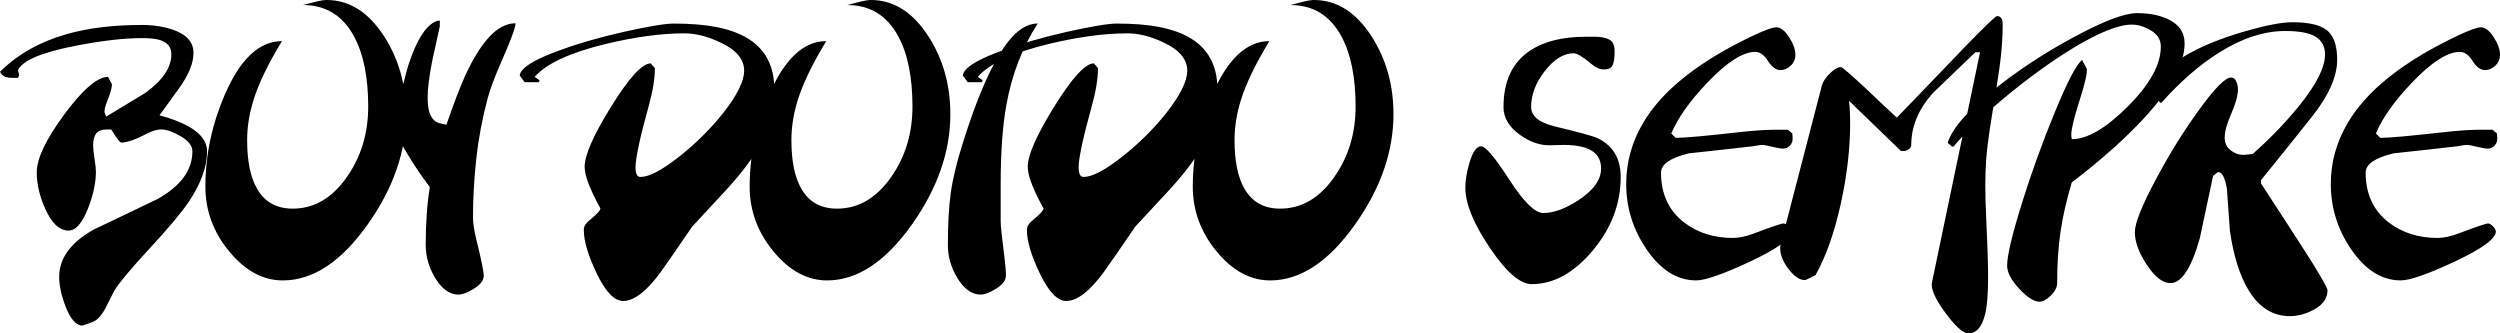 <?xml version="1.0" encoding="UTF-8"?>
<!DOCTYPE svg PUBLIC "-//W3C//DTD SVG 1.1//EN" "http://www.w3.org/Graphics/SVG/1.1/DTD/svg11.dtd">
<!-- Creator: CorelDRAW -->
<svg xmlns="http://www.w3.org/2000/svg" xml:space="preserve" width="150mm" height="20.001mm" version="1.1" style="shape-rendering:geometricPrecision; text-rendering:geometricPrecision; image-rendering:optimizeQuality; fill-rule:evenodd; clip-rule:evenodd"
viewBox="0 0 2690.66 358.77"
 xmlns:xlink="http://www.w3.org/1999/xlink"
 xmlns:xodm="http://www.corel.com/coreldraw/odm/2003">
 <defs>
  <style type="text/css">
   <![CDATA[
    .fil0 {fill:black;fill-rule:nonzero}
   ]]>
  </style>
 </defs>
 <g id="Camada_x0020_1">
  <g id="_2937053223584">
   <path class="fil0" d="M222.85 162.52c0,17.17 -6.74,35.67 -20.23,55.5 -7.73,11.36 -22.02,28.29 -42.84,50.78 -19.24,20.8 -31.53,35.54 -36.89,44.26 -4.17,8.47 -7.34,14.76 -9.52,18.86 -4.17,7.74 -8.63,12.57 -13.38,14.51 -3.18,1.21 -5.55,2.06 -7.14,2.54 -1.59,0.48 -2.97,0.97 -4.17,1.45 -6.74,0 -12.79,-6.89 -18.15,-20.67 -4.56,-11.85 -6.84,-22.49 -6.84,-31.92 0,-19.83 12.39,-36.76 37.18,-50.79 23.01,-10.88 46.02,-21.89 69.02,-33.01 24.79,-14.03 37.18,-31.07 37.18,-51.14 0,-6.04 -4.22,-11.49 -12.65,-16.33 -8.43,-4.84 -15.42,-7.25 -20.97,-7.25 -4.37,0 -9.32,1.45 -14.88,4.35 -12.69,6.53 -22.01,9.8 -27.96,9.8 -0.99,0 -2.87,-1.99 -5.65,-5.98 -1.78,-2.72 -3.57,-5.44 -5.36,-8.16l-4.17 0c-5.75,0 -9.72,1.45 -11.9,4.35 -2.19,2.9 -3.28,7.13 -3.28,12.7 0,3.14 0.5,7.98 1.49,14.51 0.99,6.53 1.49,11.12 1.49,13.78 0,11.61 -2.68,24.42 -8.03,38.45 -6.34,16.68 -13.48,25.03 -21.42,25.03 -9.72,0 -18.05,-7.73 -24.99,-23.21 -6.15,-13.54 -9.23,-26.72 -9.23,-39.54 0,-14.76 9.92,-35.54 29.75,-62.39 19.84,-26.84 35.5,-40.26 47.01,-40.26l4.17 7.98c0,3.62 -1.78,9.92 -5.36,18.86 -1.78,4.35 -2.68,7.86 -2.68,10.52 0,0.48 0.2,1.27 0.59,2.35 0.4,1.09 0.79,2.11 1.19,3.08 13.89,-8.47 27.86,-16.93 41.95,-25.39 18.85,-13.54 28.26,-27.45 28.26,-41.72 0,-7.5 -3.96,-12.57 -11.9,-15.24 -4.56,-1.45 -11.11,-2.18 -19.63,-2.18 -19.44,0 -43.43,2.78 -71.99,8.34 -36.89,7.25 -57.42,16.08 -61.59,26.48 0.79,2.42 1.19,4.23 1.19,5.44l-1.19 2.54 -5.95 0c-3.18,0 -5.85,-0.42 -8.03,-1.27 -2.19,-0.84 -3.96,-2.6 -5.36,-5.26 19.04,-18.86 43.04,-32.41 72,-40.63 23.21,-6.53 49.98,-9.8 80.33,-9.8 12.5,0 23.71,1.7 33.62,5.07 14.88,5.08 22.31,13.42 22.31,25.03 0,10.4 -4.66,22.37 -13.98,35.91 -7.54,10.4 -15.07,20.8 -22.61,31.2 12.5,3.38 22.9,7.37 31.23,11.97 13.29,7.49 19.93,16.32 19.93,26.48l0.01 0.02zm214.2 -39.78c0,40.2 -13.69,79.68 -41.05,118.43 -28.56,40.45 -59.11,60.64 -91.63,60.64 -21.22,0 -40.42,-10.34 -57.57,-31.08 -17.16,-20.67 -25.74,-44.01 -25.74,-69.89 0,-33.67 6.94,-66.63 20.83,-98.84 16.66,-38.51 37.19,-57.73 61.58,-57.73 -14.88,24.43 -25.09,45.59 -30.64,63.48 -4.56,14.51 -6.84,28.9 -6.84,43.17 0,22.49 3.57,39.9 10.71,52.23 8.13,14.27 20.93,21.4 38.38,21.4 23.01,0 42.45,-11.37 58.31,-34.1 15.27,-21.76 22.9,-47.04 22.9,-75.82 0,-31.68 -5.15,-56.95 -15.47,-75.82 -12.1,-22.25 -30.35,-33.37 -54.75,-33.37 1,-0.24 4.71,-1.21 11.16,-2.9 6.45,-1.69 11.15,-2.54 14.13,-2.54 24.59,0 45.32,13.06 62.17,39.24 15.67,24.43 23.5,52.29 23.5,83.49l0.01 0.01zm43.43 11.48c7.54,-22 14.19,-39.41 19.93,-52.23 7.93,-17.41 16.16,-30.95 24.69,-40.63 9.52,-10.89 19.44,-16.32 29.76,-16.32 0,4.6 -5.56,19.47 -16.66,44.62 -6.34,14.51 -10.81,26.59 -13.38,36.27 -5.75,21.52 -9.82,43.17 -12.2,64.93 -2.38,21.76 -3.57,42.68 -3.57,62.75 0,6.29 1.19,14.27 3.57,23.94 5.36,21.76 8.03,34.82 8.03,39.18 0,4.84 -3.42,9.44 -10.27,13.78 -6.84,4.35 -12.55,6.53 -17.1,6.53 -9.52,0 -17.95,-6.17 -25.29,-18.5 -6.55,-11.12 -9.82,-22.73 -9.82,-34.82 0,-23.7 1.49,-44.5 4.46,-62.39 -8.53,-11.12 -16.56,-22.97 -24.1,-35.54 -10.71,-17.66 -15.47,-29.02 -14.28,-34.1 7.93,-34.34 12.99,-54.77 15.17,-61.31 9.51,-29.26 20.33,-45.34 32.43,-48.24l1.49 0 0 6.23c-4.37,19.47 -7.14,32.1 -8.33,37.97 -3.18,16.26 -4.76,29.2 -4.76,38.69 0,10.95 1.88,18.62 5.65,22.98 1.58,1.99 3.62,3.38 6.1,4.23 2.48,0.85 5.31,1.51 8.47,1.99l-0.01 -0.01zm352.85 -38.51c0,20.74 -4.96,40.57 -14.88,59.37 -7.14,13.54 -18.74,29.26 -34.8,47.09 -12.89,14.03 -25.79,27.93 -38.68,41.72 -14.29,20.97 -25.49,37.18 -33.62,48.54 -15.27,20.98 -28.86,31.5 -40.76,31.5 -9.32,0 -18.7,-9.73 -28.12,-29.14 -9.42,-19.47 -14.13,-35.19 -14.13,-47.27 0,-3.63 1.78,-6.89 5.36,-9.8 8.33,-6.77 12.5,-11.25 12.5,-13.42 -2.97,-5.33 -5.65,-10.46 -8.03,-15.54 -5.95,-12.57 -8.92,-22.37 -8.92,-29.38 0,-12.51 9.57,-34.22 28.71,-64.99 19.14,-30.77 33.27,-46.19 42.4,-46.19l4.46 5.07c0,11.3 -2.18,24.79 -6.55,40.51 -9.52,34.22 -14.28,56.41 -14.28,66.5 0,2.9 0.4,5.32 1.19,7.25 0.79,1.94 2.19,2.9 4.17,2.9 9.12,0 22.71,-7.07 40.76,-21.16 18.05,-14.15 34.01,-29.86 47.9,-47.22 15.27,-19.35 22.9,-34.64 22.9,-46.01 0,-12.27 -8.53,-22.43 -25.58,-30.35 -13.69,-6.53 -26.68,-9.8 -38.97,-9.8 -24.4,0 -52.26,3.75 -83.6,11.19 -38.88,9.37 -64.66,21.22 -77.35,35.67l5.36 3.57 -0.89 2.17 -15.17 0 -5.36 -7.2c0.79,-7.74 13.78,-16.26 38.97,-25.63 21.62,-8.16 45.81,-15.24 72.59,-21.28 26.77,-5.98 44.82,-9.01 54.15,-9.01 17.85,0 33.03,1.21 45.52,3.63 18.64,3.62 33.03,9.91 43.13,18.86 13.09,11.55 19.63,27.51 19.63,47.82l0 0.01zm189.51 27.03c0,40.2 -13.69,79.68 -41.06,118.43 -28.56,40.45 -59.11,60.64 -91.63,60.64 -21.22,0 -40.41,-10.34 -57.57,-31.08 -17.16,-20.67 -25.74,-44.01 -25.74,-69.89 0,-33.67 6.94,-66.63 20.83,-98.84 16.66,-38.51 37.18,-57.73 61.58,-57.73 -14.87,24.43 -25.08,45.59 -30.64,63.48 -4.56,14.51 -6.84,28.9 -6.84,43.17 0,22.49 3.57,39.9 10.71,52.23 8.13,14.27 20.93,21.4 38.38,21.4 23.01,0 42.45,-11.37 58.3,-34.1 15.27,-21.76 22.91,-47.04 22.91,-75.82 0,-31.68 -5.16,-56.95 -15.47,-75.82 -12.1,-22.25 -30.35,-33.37 -54.74,-33.37 0.99,-0.24 4.71,-1.21 11.16,-2.9 6.45,-1.69 11.15,-2.54 14.13,-2.54 24.59,0 45.32,13.06 62.18,39.24 15.66,24.43 23.5,52.29 23.5,83.49l0.01 0.01zm94.02 -97.46c-16.51,25.63 -27.77,54.77 -33.67,87.36 -4.11,22.49 -6.2,50.96 -6.2,85.55 0,6.77 0,13.48 0,20.13 0,6.59 0,13.18 0,19.71 0,5.07 1.29,17.53 3.87,37.36 1.19,9.19 1.78,16.26 1.78,21.34 0,4.84 -3.42,9.44 -10.27,13.78 -6.84,4.35 -12.55,6.53 -17.11,6.53 -9.52,0 -17.94,-6.17 -25.29,-18.5 -6.55,-11.12 -9.82,-22.67 -9.82,-34.77 0,-22.49 1.04,-41.23 3.13,-56.17 2.08,-14.99 6.39,-32.89 12.94,-53.62 7.54,-23.94 14.67,-43.77 21.42,-59.49 9.12,-21.22 18.05,-37.54 26.77,-48.91 10.51,-13.54 21.32,-20.31 32.43,-20.31l0 0zm193.37 70.43c0,20.74 -4.96,40.57 -14.87,59.37 -7.14,13.54 -18.74,29.26 -34.81,47.09 -12.89,14.03 -25.79,27.93 -38.68,41.72 -14.28,20.97 -25.49,37.18 -33.62,48.54 -15.27,20.98 -28.85,31.5 -40.76,31.5 -9.32,0 -18.7,-9.73 -28.12,-29.14 -9.42,-19.47 -14.13,-35.19 -14.13,-47.27 0,-3.63 1.78,-6.89 5.36,-9.8 8.33,-6.77 12.5,-11.25 12.5,-13.42 -2.97,-5.33 -5.65,-10.46 -8.03,-15.54 -5.96,-12.57 -8.93,-22.37 -8.93,-29.38 0,-12.51 9.57,-34.22 28.71,-64.99 19.14,-30.77 33.27,-46.19 42.4,-46.19l4.46 5.07c0,11.3 -2.18,24.79 -6.55,40.51 -9.52,34.22 -14.28,56.41 -14.28,66.5 0,2.9 0.4,5.32 1.19,7.25 0.79,1.94 2.19,2.9 4.17,2.9 9.12,0 22.71,-7.07 40.76,-21.16 18.05,-14.15 34.01,-29.86 47.9,-47.22 15.27,-19.35 22.9,-34.64 22.9,-46.01 0,-12.27 -8.53,-22.43 -25.58,-30.35 -13.69,-6.53 -26.67,-9.8 -38.97,-9.8 -24.39,0 -52.26,3.75 -83.6,11.19 -38.87,9.37 -64.66,21.22 -77.35,35.67l5.36 3.57 -0.9 2.17 -15.17 0 -5.36 -7.2c0.79,-7.74 13.79,-16.26 38.97,-25.63 21.62,-8.16 45.82,-15.24 72.59,-21.28 26.78,-5.98 44.83,-9.01 54.15,-9.01 17.85,0 33.03,1.21 45.52,3.63 18.64,3.62 33.03,9.91 43.14,18.86 13.09,11.55 19.63,27.51 19.63,47.82l0.01 0.01zm189.52 27.03c0,40.2 -13.69,79.68 -41.06,118.43 -28.56,40.45 -59.11,60.64 -91.63,60.64 -21.22,0 -40.42,-10.34 -57.57,-31.08 -17.16,-20.67 -25.74,-44.01 -25.74,-69.89 0,-33.67 6.94,-66.63 20.83,-98.84 16.66,-38.51 37.19,-57.73 61.59,-57.73 -14.88,24.43 -25.09,45.59 -30.64,63.48 -4.56,14.51 -6.84,28.9 -6.84,43.17 0,22.49 3.57,39.9 10.71,52.23 8.13,14.27 20.93,21.4 38.38,21.4 23.01,0 42.45,-11.37 58.31,-34.1 15.27,-21.76 22.9,-47.04 22.9,-75.82 0,-31.68 -5.16,-56.95 -15.47,-75.82 -12.1,-22.25 -30.35,-33.37 -54.74,-33.37 0.99,-0.24 4.71,-1.21 11.15,-2.9 6.45,-1.69 11.15,-2.54 14.13,-2.54 24.59,0 45.32,13.06 62.18,39.24 15.67,24.43 23.5,52.29 23.5,83.49l0.01 0.01zm244.54 67.71c0,28.9 -10.06,55.32 -30.19,79.32 -20.13,24 -42,36.04 -65.6,36.04 -12.5,0 -27.52,-13.06 -45.07,-39.12 -17.56,-26.06 -26.33,-47.58 -26.33,-64.51 0,-8.04 1.39,-16.75 4.17,-26.17 3.57,-12.39 7.84,-18.56 12.79,-18.56 4.76,0 14.88,11.97 30.35,35.91 15.47,23.94 27.66,35.91 36.59,35.91 11.11,0 23.7,-4.6 37.78,-13.79 16.26,-10.64 24.4,-22 24.4,-34.09 0,-7.74 -2.68,-13.66 -8.03,-17.78 -6.55,-5.07 -17.26,-7.62 -32.13,-7.62 -2.98,0 -5.8,0.06 -8.48,0.19 -2.68,0.12 -5.11,0.18 -7.29,0.18 -10.32,0 -20.63,-3.63 -30.94,-10.94 -12.1,-8.46 -18.15,-18.56 -18.15,-30.17 0,-28.17 9.72,-48.54 29.16,-61.12 14.87,-9.73 34.61,-14.57 59.2,-14.57 1.59,0 3.23,0 4.91,0 1.69,0 3.52,0 5.5,0 6.34,0 11.4,1.02 15.17,3.08 3.77,2.06 5.65,6.23 5.65,12.52 0,6.77 -0.69,11.73 -2.08,14.87 -1.39,3.15 -4.56,4.71 -9.52,4.71 -4.17,0 -8.33,-1.75 -12.5,-5.2 -9.72,-8.16 -16.36,-12.21 -19.93,-12.21 -10.71,0 -21.03,6.29 -30.94,18.92 -9.91,12.57 -14.88,25.58 -14.88,38.94 0,9.67 8.33,16.62 24.99,20.74 26.97,6.53 42.45,10.76 46.41,12.7 16.66,8.03 24.99,21.94 24.99,41.83l0.02 -0.02zm188.02 -131.67c0,4.84 -1.69,8.83 -5.06,11.97 -3.37,3.14 -7.04,4.71 -11.01,4.71 -4.76,0 -9.23,-3.26 -13.39,-9.8 -4.17,-6.53 -8.73,-9.8 -13.69,-9.8 -13.29,0 -30.35,10.89 -51.17,32.65 -19.04,19.83 -32.13,38.21 -39.27,55.14l4.76 4.71c9.52,0 31.44,-1.94 65.75,-5.8 17.25,-1.94 30.54,-2.9 39.86,-2.9l15.17 0 4.76 3.99 0.3 4.71c0.2,3.38 -0.74,6.17 -2.83,8.34 -2.08,2.18 -4.6,3.26 -7.59,3.26 -2.19,0 -6,-0.66 -11.46,-1.99 -5.46,-1.33 -9.07,-2 -10.86,-2 -1.19,0 -3.13,0.25 -5.8,0.73 -2.68,0.48 -4.11,0.73 -4.32,0.73 -23.01,2.66 -45.92,5.2 -68.72,7.62 -20.03,4.84 -30.04,11.73 -30.04,20.67 0,23.21 8.43,41.23 25.29,54.05 14.48,10.89 31.83,16.33 52.07,16.33 6.54,0 13.98,-1.57 22.31,-4.71 19.24,-7.25 29.95,-10.89 32.13,-10.89 1.39,0 3.13,1.03 5.2,3.08 2.08,2.06 3.13,3.93 3.13,5.62 0,7.74 -14.98,18.62 -44.92,32.64 -28.56,13.3 -47.7,19.95 -57.42,19.95 -20.43,0 -38.27,-11.25 -53.55,-33.74 -14.48,-21.28 -21.71,-44.62 -21.71,-70.01 0,-23.21 6.05,-45.1 18.15,-65.65 10.11,-17.17 24.49,-33.26 43.14,-48.24 14.67,-11.85 31.83,-23.09 51.47,-33.73 10.51,-5.57 18.65,-9.67 24.39,-12.34 12.5,-5.8 20.63,-8.71 24.4,-8.71 4.56,0 9.12,3.51 13.69,10.52 4.56,7.02 6.84,13.3 6.84,18.86l0.01 0zm223.13 -32.77c0,14.57 -1.19,30.41 -3.57,47.59 -0.79,6.04 -3.37,22.37 -7.74,48.97 -3.57,22.25 -5.7,38.21 -6.39,47.88 -0.69,9.68 -1.04,19.11 -1.04,28.3 0,9.67 0.3,21.04 0.89,34.09 1.39,30.77 2.09,50 2.09,57.74l0 8.71c0,16.93 -1,29.63 -2.97,38.09 -3.37,14.27 -9.43,21.4 -18.15,21.4 -5.75,0 -14.08,-7.44 -24.99,-22.31 -10.91,-14.87 -15.66,-25.69 -14.28,-32.46l51.76 -247.76 -5.05 0c-15.07,14.45 -30.14,28.9 -45.22,43.41 -15.87,17.35 -23.8,36.22 -23.8,56.71 0,1.69 -0.95,3.14 -2.83,4.35 -1.88,1.21 -3.52,1.82 -4.91,1.82l-3.28 0 -55.93 -54.05c0.79,6.77 1.19,14.87 1.19,24.31 0,27.57 -3.42,56.71 -10.27,87.42 -6.84,30.71 -15.82,55.98 -26.93,75.82 -2.19,1.21 -4.07,2.17 -5.65,2.9 -3.37,1.69 -5.26,2.54 -5.65,2.54 -5.75,0 -11.65,-3.93 -17.71,-11.79 -6.05,-7.86 -9.07,-15.42 -9.07,-22.67l0.3 -3.27 44.63 -171.94c1.19,-4.11 4.06,-8.4 8.63,-12.88 4.56,-4.47 8.53,-6.71 11.9,-6.71 1.39,0 11.01,8.34 28.85,25.03 10.32,9.92 20.73,19.71 31.23,29.38 24.8,-25.63 49.59,-51.45 74.37,-77.33 20.83,-21.28 31.93,-31.99 33.32,-31.99 4.17,0 6.24,2.9 6.24,8.71l0.01 -0.02zm195.75 20.8c0,16.2 -7.83,34.94 -23.5,56.23 -11.9,16.2 -28.85,34.34 -50.87,54.41 -15.87,14.27 -31.54,27.21 -47.01,38.81 -5.75,19.35 -9.82,37.18 -12.2,53.5 -2.38,16.32 -3.57,34.64 -3.57,54.96 0,4.35 -2.23,8.76 -6.69,13.24 -4.46,4.48 -8.58,6.71 -12.35,6.71 -5.95,0 -13.24,-4.66 -21.86,-13.97 -8.63,-9.31 -12.94,-17.59 -12.94,-24.85 0,-10.89 5.46,-33.73 16.36,-68.56 10.11,-32.16 21.62,-63.96 34.51,-95.4 13.69,-33.37 23.6,-52.48 29.76,-57.32l5.06 9.44c0.79,4.11 -1.78,15.48 -7.73,34.1 -5.96,18.62 -8.93,30.95 -8.93,37 0,1.21 0.2,2.78 0.59,4.71 16.46,0 36.3,-11.49 59.5,-34.46 24.2,-23.94 36.3,-45.7 36.3,-65.29 0,-7.25 -3.52,-13 -10.56,-17.23 -7.05,-4.24 -13.93,-6.35 -20.68,-6.35 -14.08,0 -34.8,8.22 -62.18,24.67 -23.6,14.26 -48.39,32.16 -74.37,53.68 -24.2,20.07 -42.65,37.72 -55.34,52.96l-1.49 0 -4.76 -3.99c4.37,-14.99 20.93,-34.09 49.69,-57.32 25.58,-20.55 54.29,-39.42 86.13,-56.59 31.83,-17.17 54.49,-25.76 67.98,-25.76 12.3,0 22.91,1.94 31.83,5.8 12.89,5.57 19.33,14.51 19.33,26.85l0.01 0.01zm164.23 17.41c0,18.13 -9.02,38.57 -27.08,61.31 -18.05,22.73 -36.4,45.58 -55.03,68.55l0.3 3.62c4.56,7.02 11.8,18.14 21.71,33.37 16.06,24.67 26.98,41.59 32.72,50.78 11.3,18.14 16.96,28.3 16.96,30.48 0,8.94 -5.15,16.08 -15.47,21.4 -8.33,4.35 -16.66,6.53 -24.99,6.53 -18.65,0 -33.62,-9.55 -44.92,-28.66 -9.12,-15.24 -15.67,-36.15 -19.63,-62.76 -1.19,-15.23 -2.28,-30.47 -3.27,-45.7 -2.18,-12.57 -5.46,-18.5 -9.82,-17.78l-5.05 3.98c-4.76,22.49 -9.52,44.86 -14.28,67.11 -9.12,32.17 -19.63,48.25 -31.54,48.25 -8.33,0 -16.81,-6.53 -25.44,-19.59 -8.63,-13.07 -12.94,-24.79 -12.94,-35.19 0,-9.67 7.44,-28.42 22.31,-56.22 14.08,-26.6 29.26,-51.15 45.52,-73.64 17.46,-24.43 29.35,-36.63 35.7,-36.63 2.38,0 4.21,1.33 5.5,3.98 1.28,2.66 1.94,5.57 1.94,8.71 0,6.53 -2.38,15.23 -7.14,26.12 -4.76,10.89 -7.14,19.47 -7.14,25.76 0,6.29 2.48,11.12 7.44,14.51 4.96,3.38 10.11,4.71 15.47,3.98l7.14 -0.72c9.72,-8.47 19.63,-18.02 29.75,-28.66 13.89,-14.76 24.8,-28.05 32.73,-39.9 10.32,-15.48 15.47,-28.29 15.47,-38.45 0,-8.46 -3.28,-14.81 -9.82,-19.04 -6.55,-4.23 -17.55,-6.34 -33.03,-6.34 -23.01,0 -46.91,7.86 -71.7,23.58 -20.43,12.81 -40.86,30.59 -61.29,53.32l-1.78 0.36 -5.06 -10.16c0,-14.02 10.61,-27.44 31.83,-40.26 16.46,-9.91 37.98,-18.74 64.56,-26.48 22.61,-6.53 39.67,-9.8 51.17,-9.8 19.84,0 33.02,3.62 39.57,10.88 5.75,6.29 8.63,16.08 8.63,29.39l0.01 0.01zm175.23 -5.44c0,4.84 -1.7,8.83 -5.06,11.97 -3.36,3.14 -7.03,4.71 -11.02,4.71 -4.74,0 -9.2,-3.26 -13.39,-9.8 -4.15,-6.53 -8.73,-9.8 -13.67,-9.8 -13.31,0 -30.34,10.89 -51.19,32.65 -19.04,19.83 -32.12,38.21 -39.25,55.14l4.76 4.71c9.53,0 31.45,-1.94 65.74,-5.8 17.26,-1.94 30.54,-2.9 39.86,-2.9l15.21 0 4.74 3.99 0.32 4.71c0.2,3.38 -0.75,6.17 -2.84,8.34 -2.09,2.18 -4.62,3.26 -7.59,3.26 -2.17,0 -6.01,-0.66 -11.46,-1.99 -5.45,-1.33 -9.09,-2 -10.86,-2 -1.18,0 -3.12,0.25 -5.8,0.73 -2.69,0.48 -4.11,0.73 -4.3,0.73 -22.99,2.66 -45.9,5.2 -68.74,7.62 -20.02,4.84 -30.04,11.73 -30.04,20.67 0,23.21 8.43,41.23 25.29,54.05 14.46,10.89 31.84,16.33 52.06,16.33 6.55,0 13.98,-1.57 22.32,-4.71 19.24,-7.25 29.94,-10.89 32.12,-10.89 1.39,0 3.12,1.03 5.21,3.08 2.09,2.06 3.12,3.93 3.12,5.62 0,7.74 -14.97,18.62 -44.91,32.64 -28.56,13.3 -47.71,19.95 -57.44,19.95 -20.42,0 -38.28,-11.25 -53.55,-33.74 -14.48,-21.28 -21.72,-44.62 -21.72,-70.01 0,-23.21 6.05,-45.1 18.15,-65.65 10.11,-17.17 24.5,-33.26 43.13,-48.24 14.7,-11.85 31.84,-23.09 51.47,-33.73 10.51,-5.57 18.65,-9.67 24.41,-12.34 12.48,-5.8 20.62,-8.71 24.37,-8.71 4.58,0 9.12,3.51 13.71,10.52 4.54,7.02 6.84,13.3 6.84,18.86l0.03 0z"/>
  </g>
 </g>
</svg>
